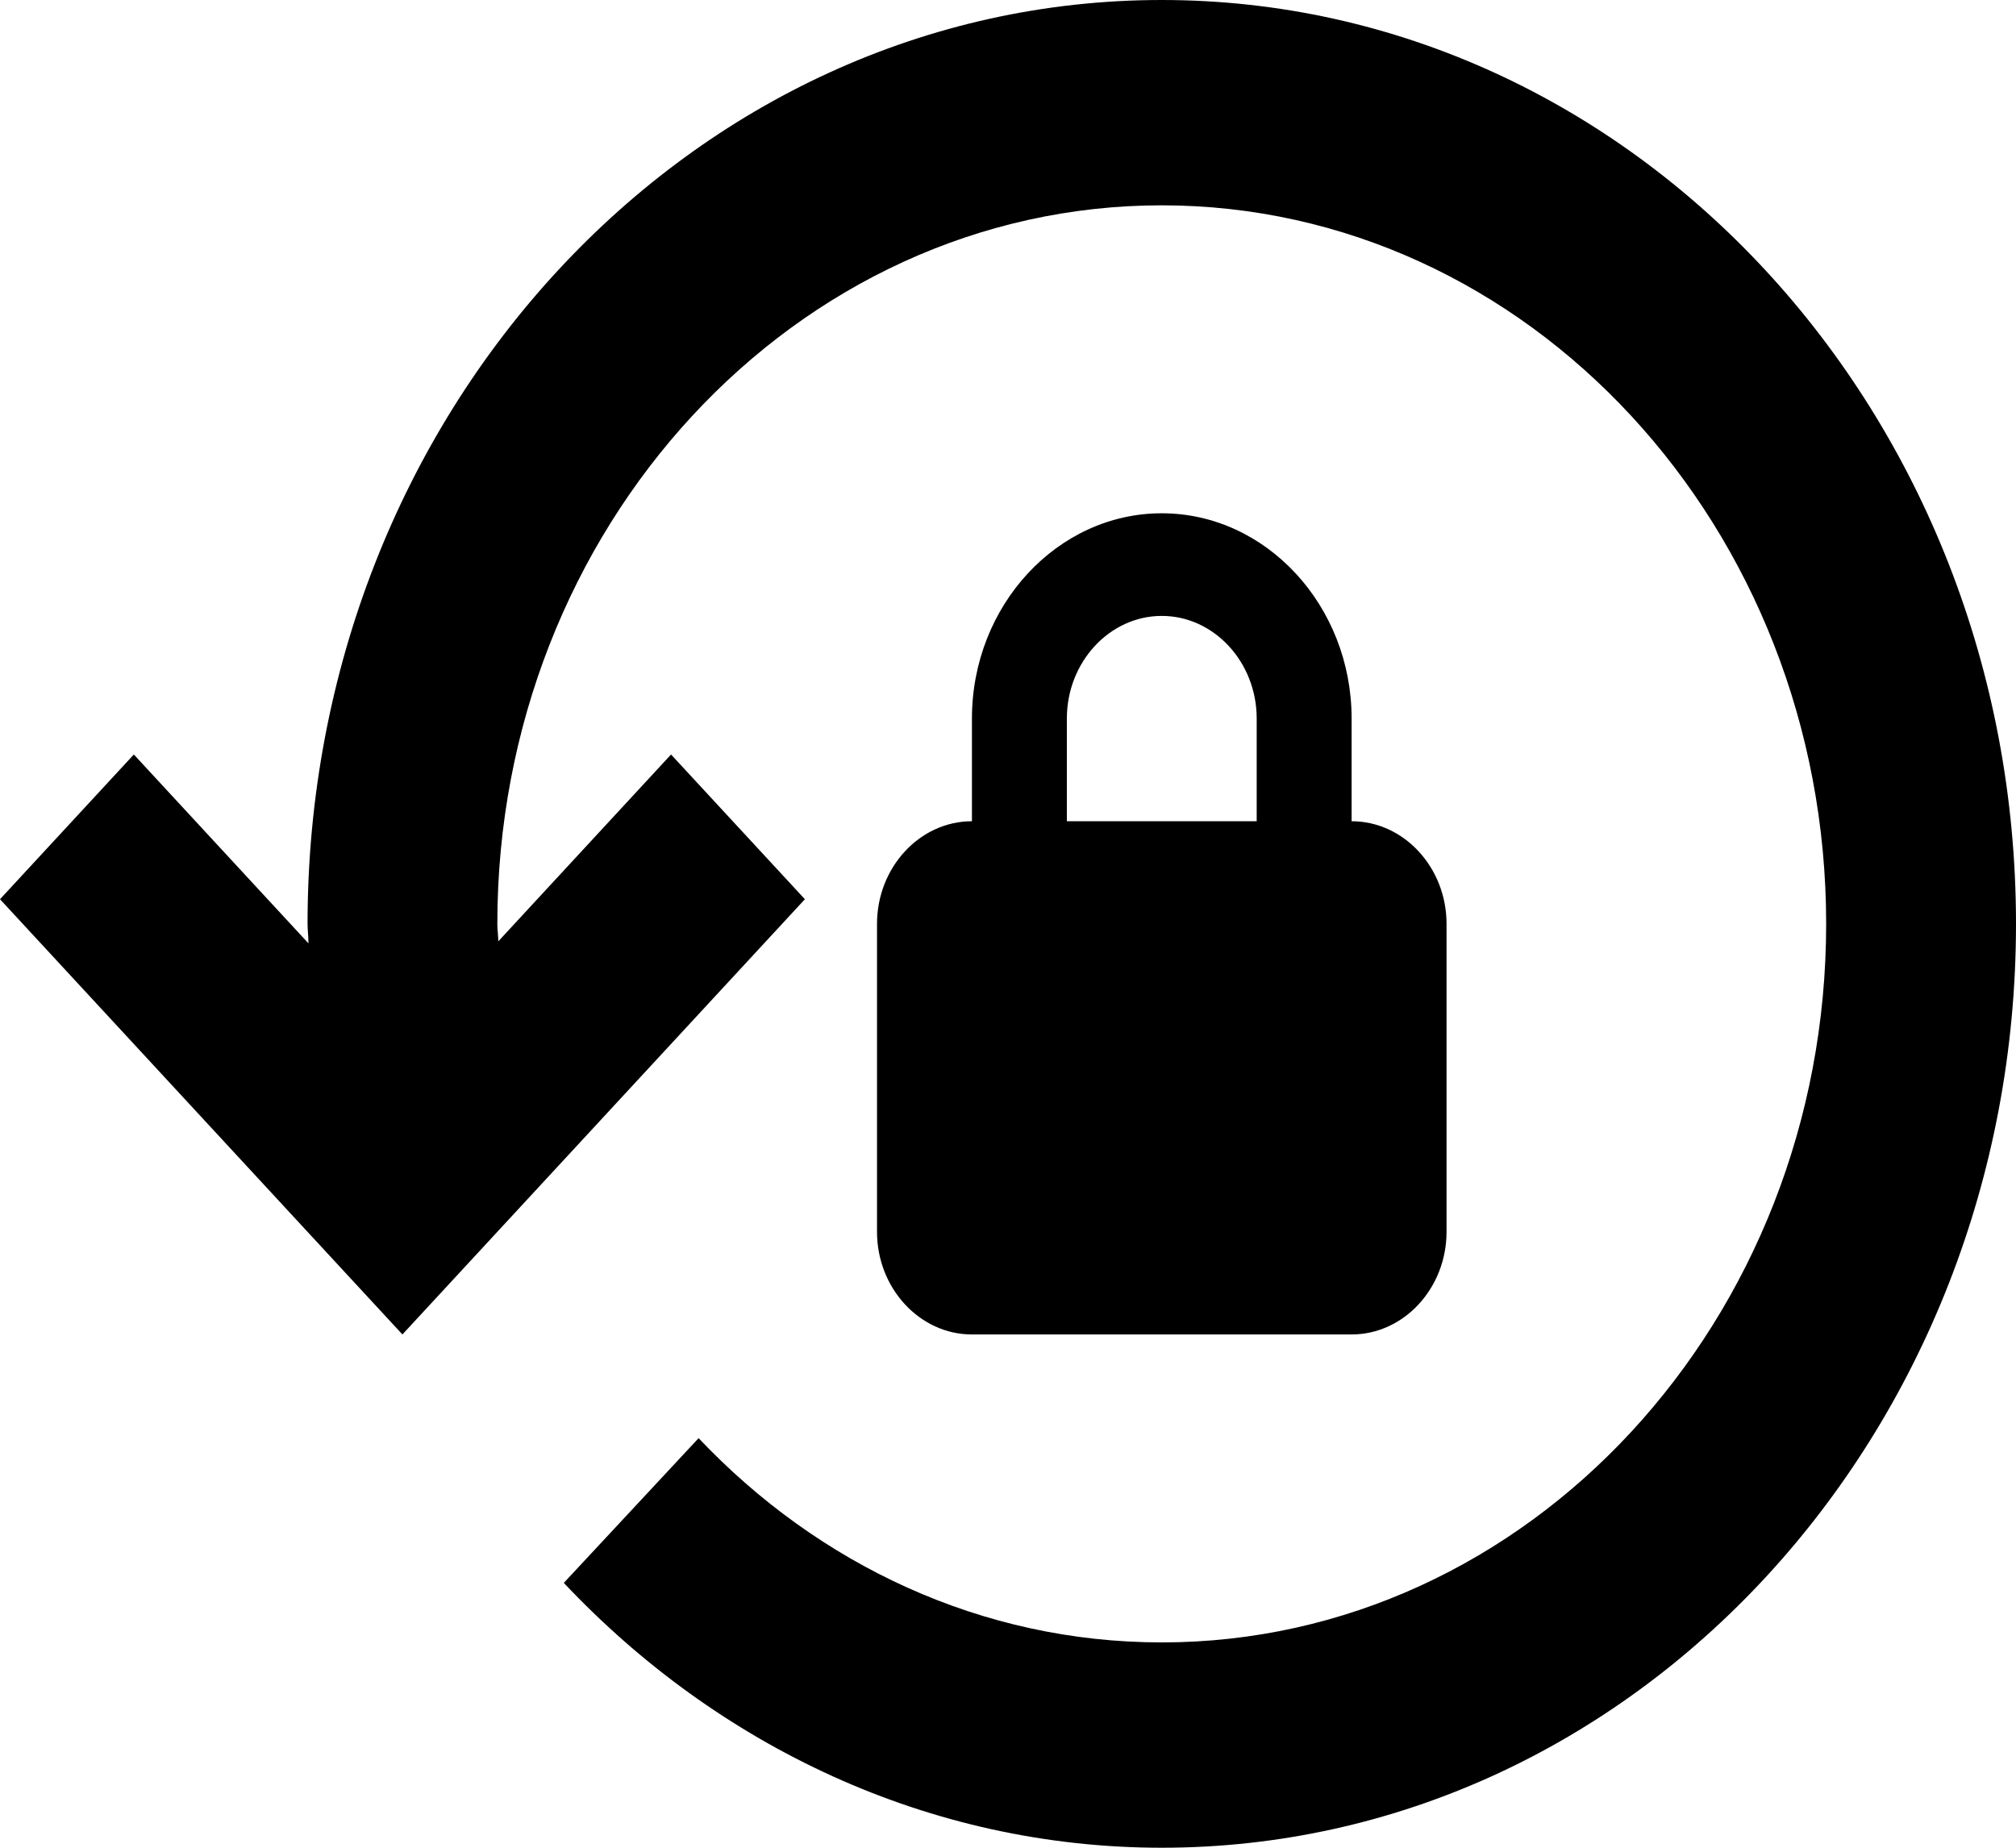 <svg xmlns="http://www.w3.org/2000/svg" width="36" height="33" fill="none" viewBox="0 0 36 33"><path fill="#000" d="M20.746 0C12.322 0 5.492 7.388 5.492 16.5C5.492 16.61 5.508 16.72 5.508 16.848L2.39 13.475L0 16.06L7.186 23.833L14.373 16.06L11.983 13.475L8.898 16.812C8.898 16.702 8.881 16.61 8.881 16.5C8.881 9.423 14.203 3.667 20.746 3.667C27.288 3.667 32.61 9.423 32.61 16.5C32.61 23.577 27.288 29.333 20.746 29.333C17.525 29.333 14.61 27.94 12.475 25.685L10.068 28.27C12.814 31.185 16.593 33 20.746 33C29.169 33 36 25.612 36 16.5C36 7.388 29.169 0 20.746 0ZM24.136 14.667V12.833C24.136 10.817 22.61 9.167 20.746 9.167C18.881 9.167 17.356 10.817 17.356 12.833V14.667C16.424 14.667 15.661 15.492 15.661 16.5V22C15.661 23.008 16.424 23.833 17.356 23.833H24.136C25.068 23.833 25.831 23.008 25.831 22V16.5C25.831 15.492 25.068 14.667 24.136 14.667ZM22.441 14.667H19.051V12.833C19.051 11.825 19.814 11 20.746 11C21.678 11 22.441 11.825 22.441 12.833V14.667Z"/></svg>